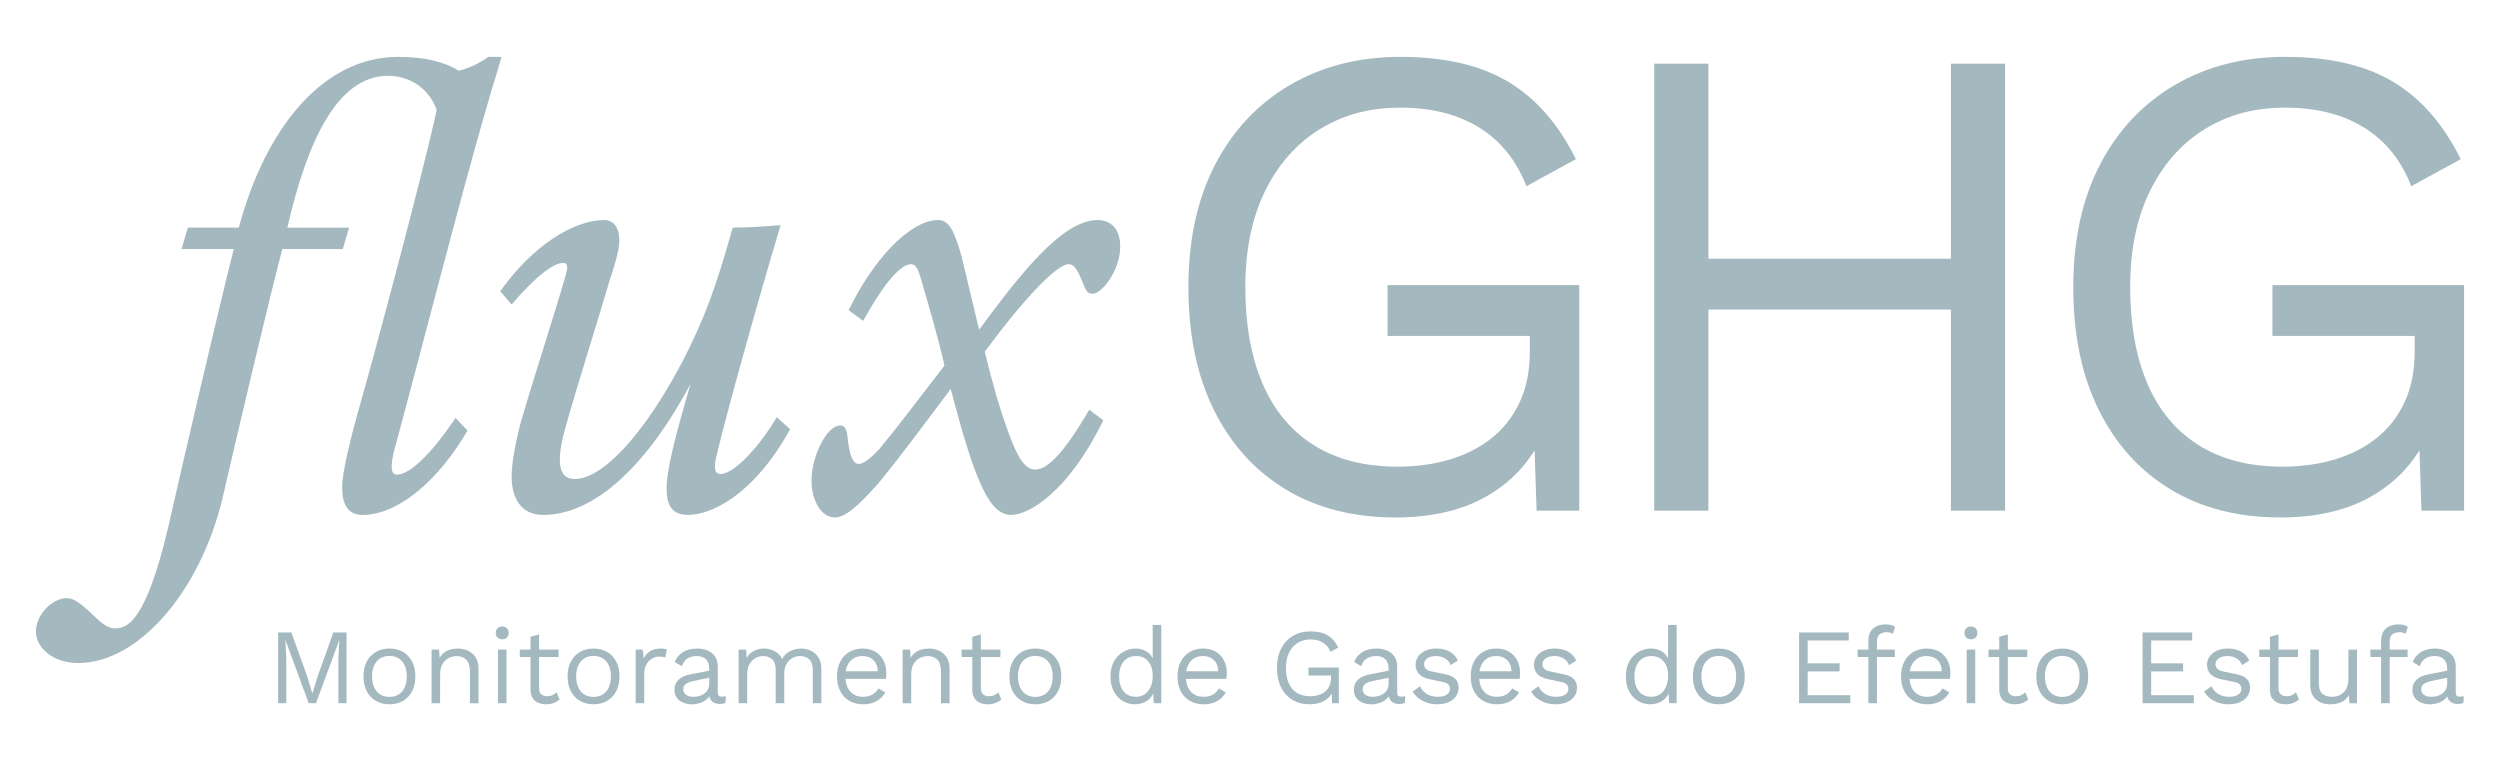 <?xml version="1.0" encoding="UTF-8"?>
<svg id="Camada_1" data-name="Camada 1" xmlns="http://www.w3.org/2000/svg" viewBox="0 0 1920 584.57">
  <defs>
    <style>
      .cls-1 {
        fill: #a4b8bf;
        stroke-width: 0px;
      }
    </style>
  </defs>
  <g>
    <path class="cls-1" d="M144.2,174.81h39.2c20.32-75.97,64.36-131.14,122.43-131.14,20.32,0,35.81,3.87,46.45,10.65,8.23-1.94,16.94-6.29,22.74-10.65h10.16c-1.45,5.81-6.29,20.32-11.61,39.2-19.84,67.75-53.23,198.89-70.65,262.28-2.9,11.61-3.39,19.36,1.94,19.36,9.19,0,25.16-14.03,45-43.55l9.19,9.68c-21.29,36.78-52.26,64.84-80.81,64.84-11.13,0-15.48-8.23-15.48-21.29,0-15,11.13-54.68,18.39-79.84,23.71-86.13,50.81-191.63,54.2-210.01-6.29-17.42-21.78-26.13-37.26-26.13-38.71,0-61.94,49.36-77.42,116.62h47.42l-4.84,16.45h-46.45c-11.61,44.52-34.36,141.3-45.97,191.63-17.42,72.1-64.84,126.3-110.81,126.3-19.84,0-32.42-12.1-32.42-24.19,0-13.07,12.58-25.65,23.71-25.65,4.84,0,9.68,2.9,20.81,13.55,6.77,6.77,11.61,9.68,15.97,9.68,9.19,0,23.71-3.87,41.13-77.91,10.65-46.94,38.71-167.91,50.33-213.4h-40.16l4.84-16.45Z"/>
    <path class="cls-1" d="M384.2,223.69c24.68-34.84,56.13-54.68,79.84-54.68,7.26,0,11.61,5.81,11.61,15.48,0,5.32-1.45,13.07-8.23,33.39-8.71,30-24.68,79.84-33.39,111.3-7.26,26.13-4.84,38.71,7.26,38.71,31.94,0,79.84-73.07,103.55-136.46,6.77-18.39,11.13-32.9,17.9-56.62,12.1,0,25.65-.97,36.78-1.94-19.36,64.84-41.13,143.23-49.36,177.59-1.45,6.77-2.42,13.55,3.39,13.55,7.74,0,24.68-13.55,43.07-43.55l10.16,9.19c-27.58,50.33-60.49,65.81-78.39,65.81-12.58,0-16.45-7.74-16.45-20.32,0-13.55,5.81-37.26,18.39-80.33-36.29,67.75-76.46,100.65-113.23,100.65-17.42,0-24.19-13.55-24.19-29.52,0-10.65,3.39-27.58,6.77-40.65,11.13-38.23,26.61-85.17,34.84-114.2,1.45-4.84,1.94-9.19-1.94-9.19-6.77,0-19.84,8.71-39.68,31.94l-8.71-10.16Z"/>
    <path class="cls-1" d="M651.78,238.21c18.39-38.23,46.94-69.2,68.71-69.2,7.74,0,12.1,6.77,17.9,27.58,2.9,11.61,8.23,34.36,13.55,56.62,30.49-41.13,63.39-84.2,90.97-84.2,10.65,0,17.42,7.26,17.42,20.32,0,18.39-14.03,36.29-21.29,36.29-3.39,0-4.84-1.94-6.77-6.77-2.9-6.77-5.81-15.97-11.61-15.97-7.74,0-30,20.81-64.36,67.26,5.81,23.71,11.13,43.07,18.87,63.87,7.26,19.84,13.07,26.61,19.84,26.61,9.68,0,22.26-13.07,41.62-45.97l10.65,8.23c-27.1,55.65-57.58,72.59-70.65,72.59-16.45,0-27.58-24.19-46.45-96.78-15,19.84-35.81,48.39-55.65,72.59-16.45,18.39-25.65,26.13-33.39,26.13-10.16,0-17.9-12.58-17.9-28.55,0-17.42,11.13-42.1,22.26-42.1,3.39,0,4.84,3.39,5.32,8.23,1.45,14.03,3.87,21.29,8.71,21.29,3.39,0,8.23-3.39,15.97-11.61,9.68-11.61,26.13-32.91,49.84-63.88-4.84-21.78-13.07-49.36-16.94-62.91-2.9-10.65-4.84-15-8.71-15-7.26,0-19.36,12.1-36.78,43.55l-11.13-8.23Z"/>
  </g>
  <g>
    <path class="cls-1" d="M1071.88,397.41c-32.6,0-60.78-7.19-84.53-21.59-23.76-14.39-42.13-34.77-55.14-61.12-13.01-26.35-19.51-57.74-19.51-94.16s6.85-67.8,20.55-94.16c13.7-26.35,32.86-46.73,57.48-61.12,24.62-14.39,52.88-21.59,84.8-21.59,33.98,0,61.64,6.42,82.97,19.25,21.33,12.83,38.57,32.6,51.76,59.3l-37.97,20.81c-7.63-19.77-19.69-34.76-36.15-45-16.48-10.23-36.67-15.35-60.6-15.35s-43.79,5.46-61.65,16.39c-17.86,10.92-31.91,26.71-42.13,47.34-10.23,20.64-15.35,45.35-15.35,74.13s4.42,53.5,13.27,74.13c8.84,20.64,22.02,36.41,39.53,47.34,17.51,10.92,38.93,16.39,64.24,16.39,14.22,0,27.48-1.82,39.8-5.46,12.31-3.64,23.06-9.1,32.25-16.39,9.18-7.28,16.39-16.47,21.59-27.57,5.2-11.1,7.8-24.1,7.8-39.02v-11.97h-109.24v-39.01h147.21v173.22h-32.77l-2.08-63.98,8.84,1.56c-9.02,21.51-23.24,38.15-42.66,49.94-19.43,11.79-43.52,17.69-72.31,17.69Z"/>
    <path class="cls-1" d="M1312.07,48.88v343.33h-41.62V48.88h41.62ZM1517.54,198.69v39.02h-225.25v-39.02h225.25ZM1539.91,48.88v343.33h-41.62V48.88h41.62Z"/>
    <path class="cls-1" d="M1751.45,397.41c-32.6,0-60.78-7.19-84.53-21.59-23.76-14.39-42.14-34.77-55.14-61.12-13.01-26.35-19.5-57.74-19.5-94.16s6.84-67.8,20.55-94.16c13.7-26.35,32.85-46.73,57.48-61.12,24.62-14.39,52.88-21.59,84.79-21.59,33.98,0,61.64,6.42,82.97,19.25,21.33,12.83,38.57,32.6,51.76,59.3l-37.98,20.81c-7.63-19.77-19.68-34.76-36.15-45-16.48-10.23-36.67-15.35-60.6-15.35s-43.79,5.46-61.64,16.39c-17.86,10.92-31.91,26.71-42.14,47.34-10.23,20.64-15.34,45.35-15.34,74.13s4.42,53.5,13.26,74.13c8.84,20.64,22.02,36.41,39.53,47.34,17.51,10.92,38.93,16.39,64.25,16.39,14.22,0,27.48-1.82,39.8-5.46,12.3-3.64,23.06-9.1,32.25-16.39,9.18-7.28,16.39-16.47,21.59-27.57,5.2-11.1,7.8-24.1,7.8-39.02v-11.97h-109.24v-39.01h147.21v173.22h-32.77l-2.08-63.98,8.84,1.56c-9.02,21.51-23.24,38.15-42.66,49.94-19.42,11.79-43.52,17.69-72.31,17.69Z"/>
  </g>
  <g>
    <path class="cls-1" d="M266.14,485.73v54.34h-6.26v-34.17l.74-14.33h-.08l-17.86,48.5h-5.6l-17.86-48.5h-.08l.74,14.33v34.17h-6.26v-54.34h10.13l11.94,33.02,4.12,13.58h.16l4.2-13.5,11.86-33.1h10.13Z"/>
    <path class="cls-1" d="M299.07,498.08c3.9,0,7.34.85,10.33,2.55s5.34,4.16,7.04,7.37c1.7,3.21,2.55,7.04,2.55,11.49s-.85,8.28-2.55,11.49c-1.7,3.21-4.05,5.67-7.04,7.37-2.99,1.7-6.44,2.55-10.33,2.55s-7.27-.85-10.29-2.55c-3.02-1.7-5.38-4.16-7.08-7.37-1.7-3.21-2.55-7.04-2.55-11.49s.85-8.27,2.55-11.49c1.7-3.21,4.06-5.67,7.08-7.37s6.45-2.55,10.29-2.55ZM299.07,503.76c-2.8,0-5.19.63-7.16,1.9s-3.5,3.06-4.57,5.39-1.6,5.15-1.6,8.44.53,6.04,1.6,8.4c1.07,2.36,2.59,4.17,4.57,5.43,1.98,1.26,4.36,1.89,7.16,1.89s5.19-.63,7.16-1.89c1.98-1.26,3.5-3.07,4.57-5.43,1.07-2.36,1.6-5.16,1.6-8.4s-.53-6.11-1.6-8.44c-1.07-2.33-2.59-4.13-4.57-5.39-1.98-1.26-4.36-1.9-7.16-1.9Z"/>
    <path class="cls-1" d="M331.43,540.07v-41.17h5.76l.57,9.22-1.07-.9c.88-2.2,2.06-3.97,3.54-5.31,1.48-1.34,3.2-2.32,5.15-2.92,1.95-.6,3.97-.9,6.05-.9,2.97,0,5.65.56,8.07,1.69s4.35,2.84,5.81,5.15,2.18,5.24,2.18,8.81v26.35h-6.59v-24.04c0-4.55-.97-7.73-2.92-9.51-1.95-1.78-4.35-2.68-7.21-2.68-1.98,0-3.95.47-5.93,1.4-1.97.93-3.61,2.44-4.9,4.53-1.29,2.09-1.93,4.89-1.93,8.4v21.9h-6.59Z"/>
    <path class="cls-1" d="M385.69,491c-1.48,0-2.68-.45-3.58-1.36-.91-.9-1.36-2.1-1.36-3.58s.45-2.68,1.36-3.58c.9-.91,2.1-1.36,3.58-1.36s2.67.45,3.58,1.36c.9.9,1.36,2.1,1.36,3.58s-.45,2.68-1.36,3.58c-.91.91-2.1,1.36-3.58,1.36ZM388.98,498.91v41.17h-6.59v-41.17h6.59Z"/>
    <path class="cls-1" d="M428.99,498.91v5.68h-29.81v-5.68h29.81ZM414.01,487.21v41.5c0,2.03.58,3.54,1.73,4.53,1.15.99,2.63,1.48,4.44,1.48,1.59,0,2.96-.28,4.12-.83,1.15-.55,2.19-1.29,3.13-2.22l2.31,5.52c-1.26,1.15-2.76,2.06-4.49,2.72-1.73.66-3.72.99-5.97.99-2.08,0-4.03-.37-5.84-1.11-1.81-.74-3.25-1.92-4.32-3.54-1.07-1.62-1.63-3.75-1.69-6.38v-40.84l6.58-1.81Z"/>
    <path class="cls-1" d="M455.83,498.08c3.9,0,7.35.85,10.33,2.55,3,1.7,5.34,4.16,7.04,7.37s2.55,7.04,2.55,11.49-.85,8.28-2.55,11.49-4.05,5.67-7.04,7.37c-2.99,1.7-6.43,2.55-10.33,2.55s-7.27-.85-10.29-2.55c-3.02-1.7-5.38-4.16-7.08-7.37-1.7-3.21-2.55-7.04-2.55-11.49s.85-8.27,2.55-11.49c1.7-3.21,4.06-5.67,7.08-7.37s6.45-2.55,10.29-2.55ZM455.83,503.76c-2.8,0-5.19.63-7.16,1.9s-3.5,3.06-4.57,5.39c-1.07,2.33-1.6,5.15-1.6,8.44s.54,6.04,1.6,8.4c1.07,2.36,2.59,4.17,4.57,5.43,1.98,1.26,4.36,1.89,7.16,1.89s5.19-.63,7.17-1.89c1.97-1.26,3.5-3.07,4.57-5.43,1.07-2.36,1.61-5.16,1.61-8.4s-.54-6.11-1.61-8.44c-1.07-2.33-2.59-4.13-4.57-5.39-1.98-1.26-4.36-1.9-7.17-1.9Z"/>
    <path class="cls-1" d="M488.2,540.07v-41.17h5.35l.9,6.75c1.15-2.52,2.84-4.42,5.06-5.68,2.22-1.26,4.92-1.89,8.11-1.89.71,0,1.5.06,2.35.16.85.11,1.58.33,2.18.66l-1.16,6.01c-.6-.22-1.26-.38-1.97-.49-.71-.11-1.73-.17-3.05-.17-1.7,0-3.42.49-5.15,1.48s-3.17,2.48-4.32,4.49-1.73,4.54-1.73,7.62v22.23h-6.58Z"/>
    <path class="cls-1" d="M544.68,513.48c0-3.07-.82-5.45-2.47-7.12-1.65-1.67-3.98-2.51-7-2.51-2.86,0-5.27.62-7.25,1.85-1.98,1.24-3.43,3.23-4.36,5.97l-5.35-3.29c1.09-3.07,3.13-5.56,6.09-7.45,2.97-1.89,6.65-2.84,11.03-2.84,2.97,0,5.66.51,8.07,1.52,2.41,1.02,4.32,2.55,5.72,4.61s2.1,4.71,2.1,7.95v19.93c0,1.98,1.04,2.96,3.13,2.96,1.04,0,2.06-.14,3.05-.41l-.33,5.19c-1.1.55-2.52.82-4.28.82-1.59,0-3.02-.3-4.28-.9-1.26-.6-2.25-1.52-2.97-2.76-.71-1.24-1.07-2.79-1.07-4.65v-.82l1.65.25c-.66,2.14-1.79,3.88-3.38,5.23-1.59,1.35-3.38,2.33-5.35,2.96s-3.92.95-5.85.95c-2.41,0-4.66-.41-6.75-1.24-2.08-.82-3.74-2.07-4.98-3.74-1.23-1.67-1.85-3.75-1.85-6.22,0-3.07,1.03-5.61,3.09-7.62,2.06-2,4.93-3.36,8.6-4.08l16.3-3.21v5.43l-13.25,2.72c-2.69.55-4.7,1.32-6.01,2.3-1.32.99-1.97,2.36-1.97,4.12s.67,3.09,2.02,4.16c1.34,1.07,3.25,1.6,5.72,1.6,1.6,0,3.12-.21,4.57-.62,1.46-.41,2.76-1.04,3.92-1.89,1.15-.85,2.06-1.92,2.71-3.21.66-1.29.99-2.81.99-4.57v-11.36Z"/>
    <path class="cls-1" d="M567.24,540.07v-41.17h5.76l.41,6.42c1.48-2.52,3.42-4.36,5.81-5.52,2.39-1.15,4.84-1.73,7.37-1.73,2.9,0,5.65.66,8.23,1.98s4.56,3.35,5.93,6.09c.88-1.87,2.11-3.39,3.71-4.57s3.33-2.06,5.23-2.63c1.89-.58,3.69-.86,5.39-.86,2.63,0,5.14.55,7.53,1.65,2.39,1.1,4.35,2.8,5.89,5.11,1.54,2.3,2.31,5.27,2.31,8.89v26.35h-6.59v-25.69c0-3.73-.94-6.42-2.8-8.07-1.86-1.65-4.17-2.47-6.92-2.47-2.14,0-4.14.52-6.01,1.56-1.86,1.04-3.36,2.58-4.49,4.61-1.13,2.03-1.69,4.53-1.69,7.49v22.56h-6.58v-25.69c0-3.73-.94-6.42-2.8-8.07-1.87-1.65-4.17-2.47-6.92-2.47-1.81,0-3.66.48-5.56,1.44s-3.47,2.48-4.73,4.57c-1.27,2.09-1.9,4.83-1.9,8.23v21.98h-6.58Z"/>
    <path class="cls-1" d="M662.91,540.9c-3.9,0-7.37-.85-10.42-2.55-3.05-1.7-5.42-4.16-7.12-7.37-1.7-3.21-2.55-7.04-2.55-11.49s.85-8.27,2.55-11.49c1.7-3.21,4.04-5.67,7-7.37,2.96-1.7,6.34-2.55,10.12-2.55s7.12.82,9.84,2.47c2.72,1.65,4.79,3.88,6.22,6.71,1.43,2.83,2.14,6,2.14,9.51,0,.93-.03,1.78-.08,2.55-.06.77-.14,1.45-.25,2.06h-33.26v-5.85h30.38l-3.37.66c0-3.95-1.08-7-3.25-9.14-2.17-2.14-5.01-3.21-8.52-3.21-2.69,0-5.01.62-6.96,1.85-1.95,1.24-3.46,3.02-4.53,5.35-1.07,2.33-1.6,5.15-1.6,8.44s.55,6.04,1.65,8.4c1.09,2.36,2.65,4.16,4.65,5.39,2,1.23,4.41,1.85,7.2,1.85,3.02,0,5.47-.58,7.37-1.73,1.89-1.15,3.42-2.72,4.57-4.69l5.19,3.05c-1.05,1.87-2.38,3.49-4,4.86s-3.51,2.43-5.68,3.17c-2.17.74-4.6,1.11-7.28,1.11Z"/>
    <path class="cls-1" d="M693.21,540.07v-41.17h5.76l.57,9.22-1.07-.9c.88-2.2,2.06-3.97,3.54-5.31,1.48-1.34,3.2-2.32,5.15-2.92,1.95-.6,3.97-.9,6.05-.9,2.97,0,5.65.56,8.07,1.69s4.35,2.84,5.81,5.15,2.18,5.24,2.18,8.81v26.35h-6.59v-24.04c0-4.55-.97-7.73-2.92-9.51-1.95-1.78-4.35-2.68-7.21-2.68-1.98,0-3.95.47-5.93,1.4-1.97.93-3.61,2.44-4.9,4.53-1.29,2.09-1.93,4.89-1.93,8.4v21.9h-6.59Z"/>
    <path class="cls-1" d="M768.3,498.91v5.68h-29.81v-5.68h29.81ZM753.31,487.21v41.5c0,2.03.58,3.54,1.73,4.53,1.15.99,2.63,1.48,4.44,1.48,1.59,0,2.96-.28,4.12-.83,1.15-.55,2.19-1.29,3.13-2.22l2.31,5.52c-1.26,1.15-2.76,2.06-4.49,2.72-1.73.66-3.72.99-5.97.99-2.08,0-4.03-.37-5.84-1.11-1.81-.74-3.25-1.92-4.32-3.54-1.07-1.62-1.63-3.75-1.69-6.38v-40.84l6.58-1.81Z"/>
    <path class="cls-1" d="M795.14,498.08c3.9,0,7.34.85,10.33,2.55s5.34,4.16,7.04,7.37c1.7,3.21,2.55,7.04,2.55,11.49s-.85,8.28-2.55,11.49c-1.7,3.21-4.05,5.67-7.04,7.37-2.99,1.7-6.44,2.55-10.33,2.55s-7.27-.85-10.29-2.55c-3.02-1.7-5.38-4.16-7.08-7.37-1.7-3.21-2.55-7.04-2.55-11.49s.85-8.27,2.55-11.49c1.7-3.21,4.06-5.67,7.08-7.37s6.45-2.55,10.29-2.55ZM795.14,503.76c-2.8,0-5.19.63-7.16,1.9s-3.5,3.06-4.57,5.39c-1.07,2.33-1.6,5.15-1.6,8.44s.53,6.04,1.6,8.4c1.07,2.36,2.59,4.17,4.57,5.43,1.98,1.26,4.36,1.89,7.16,1.89s5.19-.63,7.16-1.89c1.98-1.26,3.5-3.07,4.57-5.43,1.07-2.36,1.6-5.16,1.6-8.4s-.53-6.11-1.6-8.44-2.59-4.13-4.57-5.39-4.36-1.9-7.16-1.9Z"/>
    <path class="cls-1" d="M871.63,540.9c-3.4,0-6.53-.85-9.39-2.55-2.85-1.7-5.13-4.16-6.83-7.37-1.7-3.21-2.55-7.04-2.55-11.49s.9-8.42,2.71-11.61c1.81-3.18,4.2-5.61,7.16-7.29s6.15-2.51,9.55-2.51,6.36.88,8.85,2.63c2.5,1.76,4.16,4.09,4.98,7l-.83.58v-28.32h6.59v60.11h-5.76l-.57-9.96.9-.49c-.39,2.42-1.31,4.46-2.76,6.13-1.45,1.67-3.24,2.95-5.35,3.83-2.11.88-4.35,1.32-6.71,1.32ZM872.29,535.13c2.64,0,4.93-.66,6.88-1.98,1.95-1.32,3.46-3.2,4.53-5.64s1.6-5.31,1.6-8.61-.53-5.82-1.6-8.07c-1.07-2.25-2.55-3.98-4.45-5.19s-4.1-1.81-6.63-1.81c-4.17,0-7.41,1.43-9.71,4.28-2.31,2.86-3.46,6.64-3.46,11.36s1.13,8.51,3.38,11.36c2.25,2.86,5.41,4.28,9.47,4.28Z"/>
    <path class="cls-1" d="M924.41,540.9c-3.9,0-7.37-.85-10.41-2.55-3.05-1.7-5.42-4.16-7.12-7.37s-2.55-7.04-2.55-11.49.85-8.27,2.55-11.49,4.03-5.67,7-7.37c2.96-1.7,6.34-2.55,10.12-2.55s7.12.82,9.84,2.47c2.72,1.65,4.79,3.88,6.22,6.71,1.43,2.83,2.14,6,2.14,9.51,0,.93-.03,1.78-.08,2.55-.06.77-.14,1.45-.25,2.06h-33.26v-5.85h30.38l-3.38.66c0-3.95-1.08-7-3.25-9.14-2.17-2.14-5.01-3.21-8.52-3.21-2.69,0-5.01.62-6.96,1.85-1.95,1.24-3.46,3.02-4.53,5.35s-1.6,5.15-1.6,8.44.55,6.04,1.65,8.4c1.1,2.36,2.65,4.16,4.65,5.39,2.01,1.23,4.41,1.85,7.21,1.85,3.02,0,5.47-.58,7.37-1.73,1.89-1.15,3.41-2.72,4.57-4.69l5.19,3.05c-1.04,1.87-2.37,3.49-3.99,4.86s-3.51,2.43-5.68,3.17c-2.17.74-4.6,1.11-7.29,1.11Z"/>
    <path class="cls-1" d="M1005.92,540.9c-5.16,0-9.62-1.14-13.38-3.42-3.76-2.28-6.67-5.5-8.73-9.68-2.06-4.17-3.09-9.14-3.09-14.9s1.08-10.73,3.25-14.9c2.17-4.17,5.2-7.4,9.09-9.68,3.9-2.28,8.37-3.42,13.42-3.42,5.38,0,9.76,1.02,13.13,3.05,3.38,2.03,6.11,5.16,8.19,9.39l-6.01,3.29c-1.21-3.13-3.11-5.5-5.72-7.12-2.61-1.62-5.81-2.43-9.59-2.43s-6.93.86-9.76,2.59c-2.83,1.73-5.05,4.23-6.67,7.49-1.62,3.27-2.43,7.18-2.43,11.73s.7,8.47,2.1,11.73,3.48,5.76,6.26,7.49c2.77,1.73,6.16,2.59,10.17,2.59,2.25,0,4.35-.29,6.3-.86s3.65-1.44,5.11-2.59c1.45-1.15,2.59-2.61,3.41-4.36.83-1.76,1.24-3.82,1.24-6.18v-1.89h-17.29v-6.18h23.3v27.42h-5.19l-.33-10.13,1.4.25c-1.43,3.4-3.68,6.04-6.75,7.9-3.08,1.87-6.89,2.8-11.45,2.8Z"/>
    <path class="cls-1" d="M1066.44,513.48c0-3.07-.83-5.45-2.47-7.12s-3.98-2.51-7-2.51c-2.85,0-5.27.62-7.25,1.85-1.97,1.24-3.43,3.23-4.36,5.97l-5.35-3.29c1.1-3.07,3.13-5.56,6.09-7.45,2.97-1.89,6.64-2.84,11.03-2.84,2.97,0,5.65.51,8.07,1.52,2.42,1.02,4.32,2.55,5.73,4.61,1.4,2.06,2.1,4.71,2.1,7.95v19.93c0,1.98,1.04,2.96,3.13,2.96,1.04,0,2.06-.14,3.05-.41l-.33,5.19c-1.1.55-2.52.82-4.28.82-1.59,0-3.02-.3-4.28-.9-1.27-.6-2.25-1.52-2.97-2.76-.71-1.24-1.07-2.79-1.07-4.65v-.82l1.65.25c-.66,2.14-1.78,3.88-3.38,5.23s-3.38,2.33-5.35,2.96c-1.97.63-3.93.95-5.84.95-2.42,0-4.67-.41-6.75-1.24-2.09-.82-3.75-2.07-4.98-3.74-1.24-1.67-1.86-3.75-1.86-6.22,0-3.07,1.03-5.61,3.09-7.62,2.06-2,4.93-3.36,8.61-4.08l16.3-3.21v5.43l-13.26,2.72c-2.69.55-4.69,1.32-6.01,2.3-1.32.99-1.98,2.36-1.98,4.12s.67,3.09,2.01,4.16c1.35,1.07,3.25,1.6,5.73,1.6,1.59,0,3.11-.21,4.57-.62,1.45-.41,2.76-1.04,3.91-1.89,1.16-.85,2.06-1.92,2.72-3.21.66-1.29.99-2.81.99-4.57v-11.36Z"/>
    <path class="cls-1" d="M1103.82,540.9c-4.01,0-7.7-.85-11.08-2.55-3.38-1.7-5.97-4.12-7.78-7.24l5.6-4.04c1.21,2.53,2.98,4.5,5.31,5.93,2.33,1.43,5.14,2.14,8.44,2.14,2.9,0,5.19-.56,6.83-1.69,1.65-1.12,2.47-2.59,2.47-4.4,0-1.15-.37-2.21-1.11-3.17-.74-.96-2.15-1.66-4.24-2.1l-9.88-2.06c-4.01-.82-6.87-2.2-8.6-4.12-1.73-1.92-2.6-4.31-2.6-7.16,0-2.25.65-4.31,1.94-6.18,1.29-1.86,3.13-3.36,5.51-4.49s5.2-1.69,8.44-1.69c4.06,0,7.49.8,10.3,2.39,2.8,1.59,4.88,3.84,6.26,6.75l-5.52,3.62c-.93-2.42-2.44-4.19-4.52-5.31-2.09-1.13-4.26-1.69-6.51-1.69-1.98,0-3.66.28-5.06.82-1.4.55-2.47,1.3-3.21,2.26-.74.96-1.11,2.05-1.11,3.25s.41,2.32,1.23,3.33c.83,1.02,2.36,1.74,4.61,2.18l10.29,2.14c3.84.77,6.53,2.03,8.07,3.79,1.54,1.76,2.31,3.9,2.31,6.42s-.69,4.85-2.06,6.79c-1.38,1.95-3.29,3.44-5.76,4.49s-5.33,1.56-8.56,1.56Z"/>
    <path class="cls-1" d="M1149.6,540.9c-3.9,0-7.37-.85-10.41-2.55-3.05-1.7-5.42-4.16-7.12-7.37-1.7-3.21-2.55-7.04-2.55-11.49s.85-8.27,2.55-11.49c1.7-3.21,4.03-5.67,7-7.37s6.34-2.55,10.13-2.55,7.12.82,9.84,2.47c2.72,1.65,4.79,3.88,6.22,6.71,1.42,2.83,2.14,6,2.14,9.51,0,.93-.03,1.78-.08,2.55-.05.77-.14,1.45-.24,2.06h-33.27v-5.85h30.38l-3.38.66c0-3.95-1.09-7-3.25-9.14-2.17-2.14-5.01-3.21-8.52-3.21-2.69,0-5.01.62-6.96,1.85-1.95,1.24-3.46,3.02-4.53,5.35-1.07,2.33-1.6,5.15-1.6,8.44s.55,6.04,1.64,8.4c1.1,2.36,2.65,4.16,4.65,5.39,2,1.23,4.41,1.85,7.2,1.85,3.02,0,5.48-.58,7.37-1.73,1.89-1.15,3.41-2.72,4.57-4.69l5.19,3.05c-1.04,1.87-2.38,3.49-3.99,4.86-1.62,1.37-3.51,2.43-5.68,3.17-2.17.74-4.6,1.11-7.29,1.11Z"/>
    <path class="cls-1" d="M1194.72,540.9c-4.01,0-7.69-.85-11.07-2.55-3.38-1.7-5.97-4.12-7.78-7.24l5.6-4.04c1.21,2.53,2.97,4.5,5.31,5.93,2.33,1.43,5.15,2.14,8.44,2.14,2.91,0,5.19-.56,6.84-1.69,1.65-1.12,2.47-2.59,2.47-4.4,0-1.15-.37-2.21-1.11-3.17-.74-.96-2.16-1.66-4.24-2.1l-9.88-2.06c-4.01-.82-6.88-2.2-8.6-4.12-1.73-1.92-2.59-4.31-2.59-7.16,0-2.25.64-4.31,1.93-6.18,1.29-1.86,3.13-3.36,5.52-4.49s5.2-1.69,8.44-1.69c4.06,0,7.49.8,10.29,2.39,2.8,1.59,4.89,3.84,6.26,6.75l-5.51,3.62c-.94-2.42-2.44-4.19-4.53-5.31-2.08-1.13-4.25-1.69-6.5-1.69-1.98,0-3.66.28-5.06.82-1.4.55-2.47,1.3-3.21,2.26-.74.96-1.11,2.05-1.11,3.25s.41,2.32,1.24,3.33c.82,1.02,2.36,1.74,4.61,2.18l10.3,2.14c3.84.77,6.53,2.03,8.07,3.79s2.3,3.9,2.3,6.42-.68,4.85-2.06,6.79c-1.37,1.95-3.29,3.44-5.76,4.49-2.47,1.04-5.32,1.56-8.56,1.56Z"/>
    <path class="cls-1" d="M1267.42,540.9c-3.4,0-6.53-.85-9.39-2.55-2.85-1.7-5.13-4.16-6.83-7.37-1.7-3.21-2.55-7.04-2.55-11.49s.9-8.42,2.71-11.61c1.81-3.18,4.2-5.61,7.16-7.29,2.97-1.67,6.15-2.51,9.55-2.51s6.36.88,8.85,2.63c2.5,1.76,4.16,4.09,4.98,7l-.83.58v-28.32h6.59v60.11h-5.76l-.57-9.96.9-.49c-.39,2.42-1.31,4.46-2.76,6.13-1.45,1.67-3.24,2.95-5.35,3.83-2.11.88-4.35,1.32-6.71,1.32ZM1268.08,535.13c2.64,0,4.93-.66,6.88-1.98,1.95-1.32,3.46-3.2,4.53-5.64s1.6-5.31,1.6-8.61-.53-5.82-1.6-8.07-2.55-3.98-4.45-5.19-4.1-1.81-6.63-1.81c-4.17,0-7.41,1.43-9.71,4.28-2.31,2.86-3.46,6.64-3.46,11.36s1.13,8.51,3.38,11.36c2.25,2.86,5.41,4.28,9.47,4.28Z"/>
    <path class="cls-1" d="M1320.03,498.08c3.9,0,7.34.85,10.33,2.55s5.34,4.16,7.04,7.37c1.7,3.21,2.55,7.04,2.55,11.49s-.85,8.28-2.55,11.49c-1.7,3.21-4.05,5.67-7.04,7.37-2.99,1.7-6.44,2.55-10.33,2.55s-7.27-.85-10.29-2.55c-3.02-1.7-5.38-4.16-7.08-7.37-1.7-3.21-2.55-7.04-2.55-11.49s.85-8.27,2.55-11.49c1.7-3.21,4.06-5.67,7.08-7.37s6.45-2.55,10.29-2.55ZM1320.03,503.76c-2.8,0-5.19.63-7.16,1.9s-3.5,3.06-4.57,5.39-1.6,5.15-1.6,8.44.53,6.04,1.6,8.4c1.07,2.36,2.59,4.17,4.57,5.43,1.98,1.26,4.36,1.89,7.16,1.89s5.19-.63,7.16-1.89c1.98-1.26,3.5-3.07,4.57-5.43,1.07-2.36,1.6-5.16,1.6-8.4s-.53-6.11-1.6-8.44-2.59-4.13-4.57-5.39c-1.98-1.26-4.36-1.9-7.16-1.9Z"/>
    <path class="cls-1" d="M1381.7,540.07v-54.34h38.12v6.17h-31.54v17.54h24.54v6.18h-24.54v18.28h32.77v6.18h-39.36Z"/>
    <path class="cls-1" d="M1455.23,498.91v5.68h-28.57v-5.68h28.57ZM1448.39,479.56c1.43,0,2.78.17,4.04.49s2.25.8,2.97,1.4l-1.73,5.35c-.65-.44-1.37-.75-2.14-.95-.77-.19-1.62-.29-2.55-.29-2.36,0-4.2.56-5.52,1.69-1.32,1.13-1.97,2.92-1.97,5.39v47.43h-6.59v-48.08c0-1.81.28-3.49.83-5.02.55-1.54,1.38-2.85,2.51-3.95,1.13-1.1,2.54-1.95,4.24-2.55s3.68-.91,5.93-.91Z"/>
    <path class="cls-1" d="M1480.09,540.9c-3.9,0-7.37-.85-10.41-2.55-3.05-1.7-5.42-4.16-7.12-7.37-1.7-3.21-2.55-7.04-2.55-11.49s.85-8.27,2.55-11.49c1.7-3.21,4.03-5.67,7-7.37s6.34-2.55,10.13-2.55,7.12.82,9.84,2.47c2.72,1.65,4.79,3.88,6.22,6.71,1.42,2.83,2.14,6,2.14,9.51,0,.93-.03,1.78-.08,2.55-.05.77-.14,1.45-.24,2.06h-33.27v-5.85h30.38l-3.38.66c0-3.95-1.09-7-3.25-9.14s-5.01-3.21-8.52-3.21c-2.69,0-5.01.62-6.96,1.85-1.95,1.24-3.46,3.02-4.53,5.35-1.07,2.33-1.6,5.15-1.6,8.44s.55,6.04,1.64,8.4c1.1,2.36,2.65,4.16,4.65,5.39,2,1.23,4.41,1.85,7.2,1.85,3.02,0,5.48-.58,7.37-1.73,1.89-1.15,3.41-2.72,4.57-4.69l5.19,3.05c-1.04,1.87-2.38,3.49-3.99,4.86-1.62,1.37-3.51,2.43-5.68,3.17-2.17.74-4.6,1.11-7.29,1.11Z"/>
    <path class="cls-1" d="M1513.68,491c-1.48,0-2.68-.45-3.58-1.36-.9-.9-1.36-2.1-1.36-3.58s.45-2.68,1.36-3.58c.9-.91,2.1-1.36,3.58-1.36s2.68.45,3.58,1.36c.9.9,1.36,2.1,1.36,3.58s-.46,2.68-1.36,3.58c-.9.91-2.1,1.36-3.58,1.36ZM1516.98,498.91v41.17h-6.58v-41.17h6.58Z"/>
    <path class="cls-1" d="M1556.99,498.91v5.68h-29.81v-5.68h29.81ZM1542.01,487.21v41.5c0,2.03.58,3.54,1.73,4.53s2.63,1.48,4.44,1.48c1.59,0,2.97-.28,4.12-.83,1.15-.55,2.19-1.29,3.13-2.22l2.3,5.52c-1.26,1.15-2.76,2.06-4.49,2.72-1.73.66-3.72.99-5.97.99-2.08,0-4.03-.37-5.85-1.11-1.81-.74-3.25-1.92-4.32-3.54-1.07-1.62-1.63-3.75-1.69-6.38v-40.84l6.58-1.81Z"/>
    <path class="cls-1" d="M1583.83,498.08c3.89,0,7.34.85,10.33,2.55,2.99,1.7,5.34,4.16,7.04,7.37s2.55,7.04,2.55,11.49-.85,8.28-2.55,11.49-4.05,5.67-7.04,7.37c-3,1.7-6.44,2.55-10.33,2.55s-7.28-.85-10.3-2.55c-3.02-1.7-5.38-4.16-7.08-7.37s-2.55-7.04-2.55-11.49.85-8.27,2.55-11.49,4.06-5.67,7.08-7.37,6.45-2.55,10.3-2.55ZM1583.83,503.76c-2.8,0-5.19.63-7.16,1.9-1.98,1.26-3.5,3.06-4.57,5.39-1.07,2.33-1.61,5.15-1.61,8.44s.54,6.04,1.61,8.4c1.07,2.36,2.59,4.17,4.57,5.43,1.97,1.26,4.36,1.89,7.16,1.89s5.19-.63,7.16-1.89c1.98-1.26,3.5-3.07,4.57-5.43,1.07-2.36,1.6-5.16,1.6-8.4s-.53-6.11-1.6-8.44c-1.07-2.33-2.59-4.13-4.57-5.39-1.98-1.26-4.36-1.9-7.16-1.9Z"/>
    <path class="cls-1" d="M1645.5,540.07v-54.34h38.12v6.17h-31.54v17.54h24.54v6.18h-24.54v18.28h32.77v6.18h-39.36Z"/>
    <path class="cls-1" d="M1711.62,540.9c-4.01,0-7.7-.85-11.07-2.55-3.38-1.7-5.97-4.12-7.78-7.24l5.6-4.04c1.21,2.53,2.98,4.5,5.31,5.93,2.33,1.43,5.14,2.14,8.44,2.14,2.91,0,5.19-.56,6.83-1.69,1.65-1.12,2.47-2.59,2.47-4.4,0-1.15-.37-2.21-1.11-3.17-.74-.96-2.16-1.66-4.24-2.1l-9.88-2.06c-4.01-.82-6.88-2.2-8.61-4.12-1.73-1.92-2.59-4.31-2.59-7.16,0-2.25.65-4.31,1.94-6.18,1.29-1.86,3.13-3.36,5.52-4.49s5.2-1.69,8.44-1.69c4.06,0,7.49.8,10.29,2.39,2.8,1.59,4.89,3.84,6.26,6.75l-5.52,3.62c-.94-2.42-2.44-4.19-4.53-5.31s-4.25-1.69-6.5-1.69c-1.98,0-3.66.28-5.06.82-1.4.55-2.47,1.3-3.21,2.26-.75.96-1.11,2.05-1.11,3.25s.41,2.32,1.24,3.33c.82,1.02,2.36,1.74,4.61,2.18l10.3,2.14c3.84.77,6.53,2.03,8.07,3.79s2.3,3.9,2.3,6.42-.68,4.85-2.06,6.79-3.29,3.44-5.76,4.49c-2.47,1.04-5.33,1.56-8.56,1.56Z"/>
    <path class="cls-1" d="M1764.89,498.91v5.68h-29.8v-5.68h29.8ZM1749.9,487.21v41.5c0,2.03.57,3.54,1.73,4.53,1.15.99,2.63,1.48,4.45,1.48,1.59,0,2.96-.28,4.11-.83,1.16-.55,2.2-1.29,3.13-2.22l2.31,5.52c-1.26,1.15-2.76,2.06-4.49,2.72-1.73.66-3.72.99-5.97.99-2.09,0-4.03-.37-5.84-1.11-1.81-.74-3.25-1.92-4.33-3.54-1.07-1.62-1.63-3.75-1.69-6.38v-40.84l6.59-1.81Z"/>
    <path class="cls-1" d="M1789.59,540.9c-2.64,0-5.12-.49-7.45-1.48-2.33-.99-4.23-2.59-5.68-4.82-1.46-2.22-2.18-5.12-2.18-8.69v-27.01h6.58v25.28c0,4.17.9,7.04,2.71,8.61,1.81,1.56,4.36,2.35,7.66,2.35,1.54,0,3.05-.26,4.53-.78s2.81-1.35,3.99-2.47c1.18-1.12,2.11-2.56,2.8-4.32.69-1.76,1.03-3.84,1.03-6.26v-22.39h6.59v41.17h-5.76l-.41-6.26c-1.43,2.47-3.36,4.27-5.81,5.39-2.44,1.13-5.31,1.69-8.6,1.69Z"/>
    <path class="cls-1" d="M1849.04,498.91v5.68h-28.57v-5.68h28.57ZM1842.2,479.56c1.43,0,2.77.17,4.03.49s2.25.8,2.97,1.4l-1.73,5.35c-.66-.44-1.37-.75-2.14-.95-.77-.19-1.62-.29-2.55-.29-2.36,0-4.2.56-5.52,1.69-1.32,1.13-1.97,2.92-1.97,5.39v47.43h-6.59v-48.08c0-1.81.27-3.49.83-5.02.55-1.54,1.38-2.85,2.51-3.95,1.12-1.1,2.54-1.95,4.24-2.55,1.7-.6,3.68-.91,5.93-.91Z"/>
    <path class="cls-1" d="M1879.42,513.48c0-3.07-.83-5.45-2.47-7.12s-3.98-2.51-7-2.51c-2.85,0-5.27.62-7.25,1.85-1.97,1.24-3.43,3.23-4.36,5.97l-5.35-3.29c1.1-3.07,3.13-5.56,6.09-7.45s6.64-2.84,11.03-2.84c2.97,0,5.65.51,8.07,1.52,2.42,1.02,4.32,2.55,5.73,4.61,1.4,2.06,2.1,4.71,2.1,7.95v19.93c0,1.98,1.04,2.96,3.13,2.96,1.04,0,2.06-.14,3.05-.41l-.33,5.19c-1.1.55-2.52.82-4.28.82-1.59,0-3.02-.3-4.28-.9-1.27-.6-2.25-1.52-2.97-2.76-.71-1.24-1.07-2.79-1.07-4.65v-.82l1.65.25c-.66,2.14-1.78,3.88-3.38,5.23s-3.38,2.33-5.35,2.96c-1.97.63-3.93.95-5.84.95-2.42,0-4.67-.41-6.75-1.24-2.09-.82-3.75-2.07-4.98-3.74-1.24-1.67-1.86-3.75-1.86-6.22,0-3.07,1.03-5.61,3.09-7.62,2.06-2,4.93-3.36,8.61-4.08l16.3-3.21v5.43l-13.26,2.72c-2.69.55-4.69,1.32-6.01,2.3-1.32.99-1.98,2.36-1.98,4.12s.67,3.09,2.01,4.16c1.35,1.07,3.25,1.6,5.73,1.6,1.59,0,3.11-.21,4.57-.62,1.45-.41,2.76-1.04,3.91-1.89,1.16-.85,2.06-1.92,2.72-3.21.66-1.29.99-2.81.99-4.57v-11.36Z"/>
  </g>
</svg>